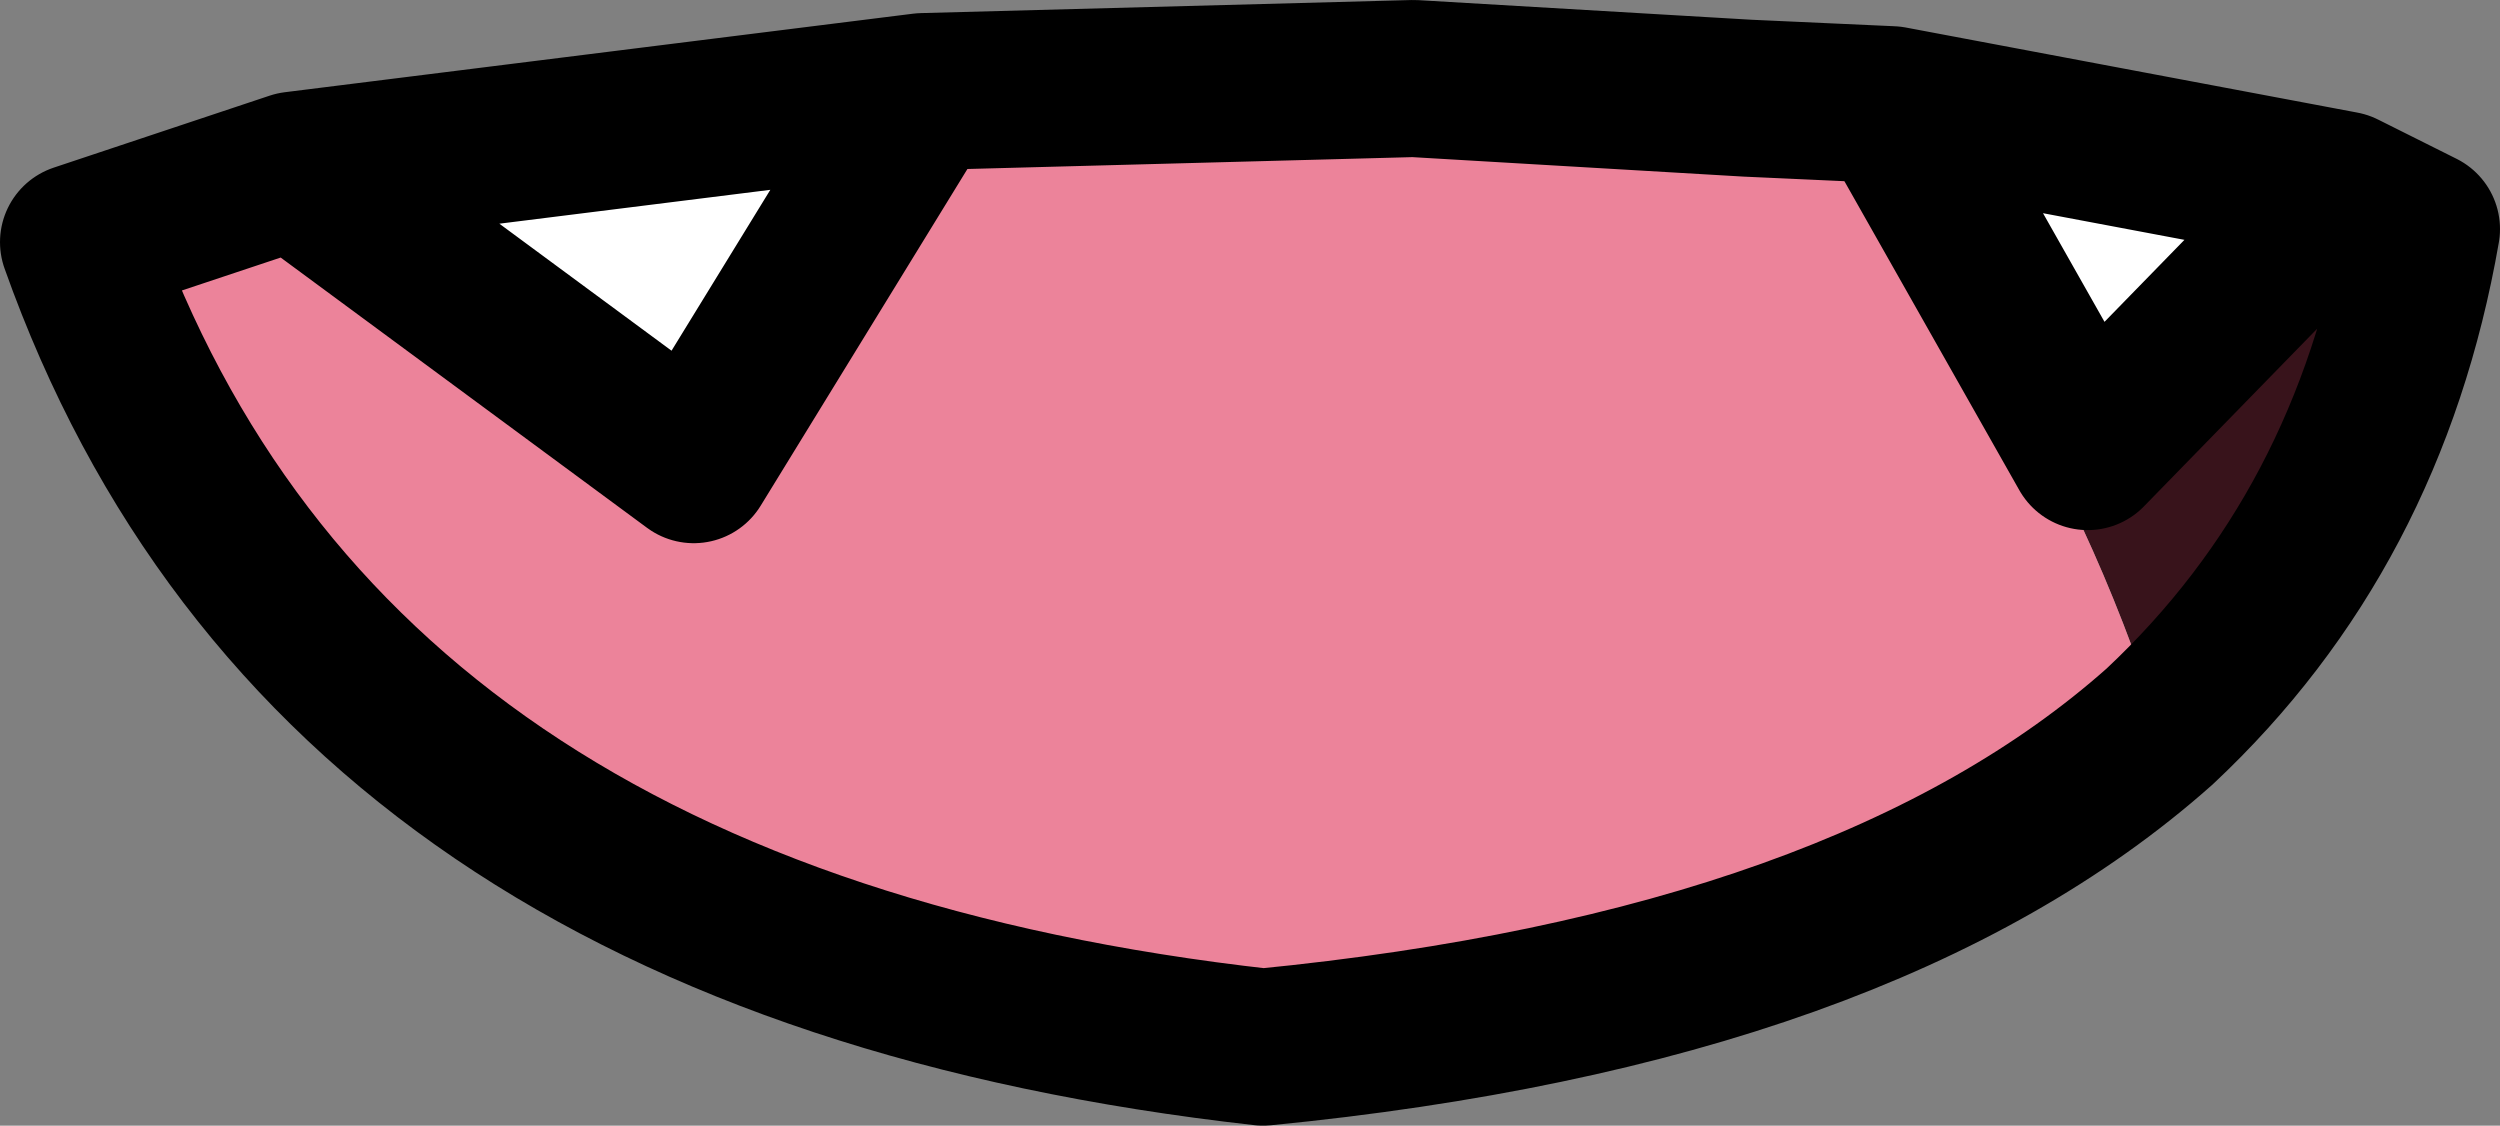 <?xml version="1.0" encoding="UTF-8" standalone="no"?>
<svg xmlns:xlink="http://www.w3.org/1999/xlink" height="8.6px" width="19.1px" xmlns="http://www.w3.org/2000/svg">
  <rect width="100%" height="100%" fill="#808080" stroke="none"/>
  <g transform="matrix(1.0, 0.0, 0.0, 1.0, 9.6, 4.3)">
    <path d="M8.3 -2.85 L8.9 -2.55 Q8.5 -0.25 6.9 1.25 5.85 -2.0 3.75 -3.55 L4.85 -3.5 6.35 -0.85 8.3 -2.85" fill="#38131b" fill-rule="evenodd" stroke="none"/>
    <path d="M8.3 -2.85 L6.35 -0.85 4.85 -3.5 8.3 -2.85 M-7.35 -3.0 L-2.55 -3.6 -4.3 -0.75 -7.35 -3.0" fill="#ffffff" fill-rule="evenodd" stroke="none"/>
    <path d="M3.75 -3.55 Q5.85 -2.0 6.9 1.25 4.65 3.25 0.05 3.7 -7.1 2.9 -9.0 -2.45 L-7.35 -3.0 -4.3 -0.75 -2.55 -3.6 1.2 -3.7 3.75 -3.55" fill="#ec839a" fill-rule="evenodd" stroke="none"/>
    <path d="M6.9 1.25 Q8.5 -0.25 8.9 -2.55 L8.3 -2.85 6.35 -0.85 4.85 -3.5 3.75 -3.55 1.2 -3.7 -2.55 -3.6 -4.3 -0.75 -7.35 -3.0 -2.55 -3.6 M6.9 1.25 Q4.65 3.25 0.05 3.7 -7.1 2.9 -9.0 -2.45 L-7.35 -3.0 M8.3 -2.85 L4.85 -3.5" fill="none" stroke="#000000" stroke-linecap="round" stroke-linejoin="round" stroke-width="1.2"/>
  </g>
</svg>
